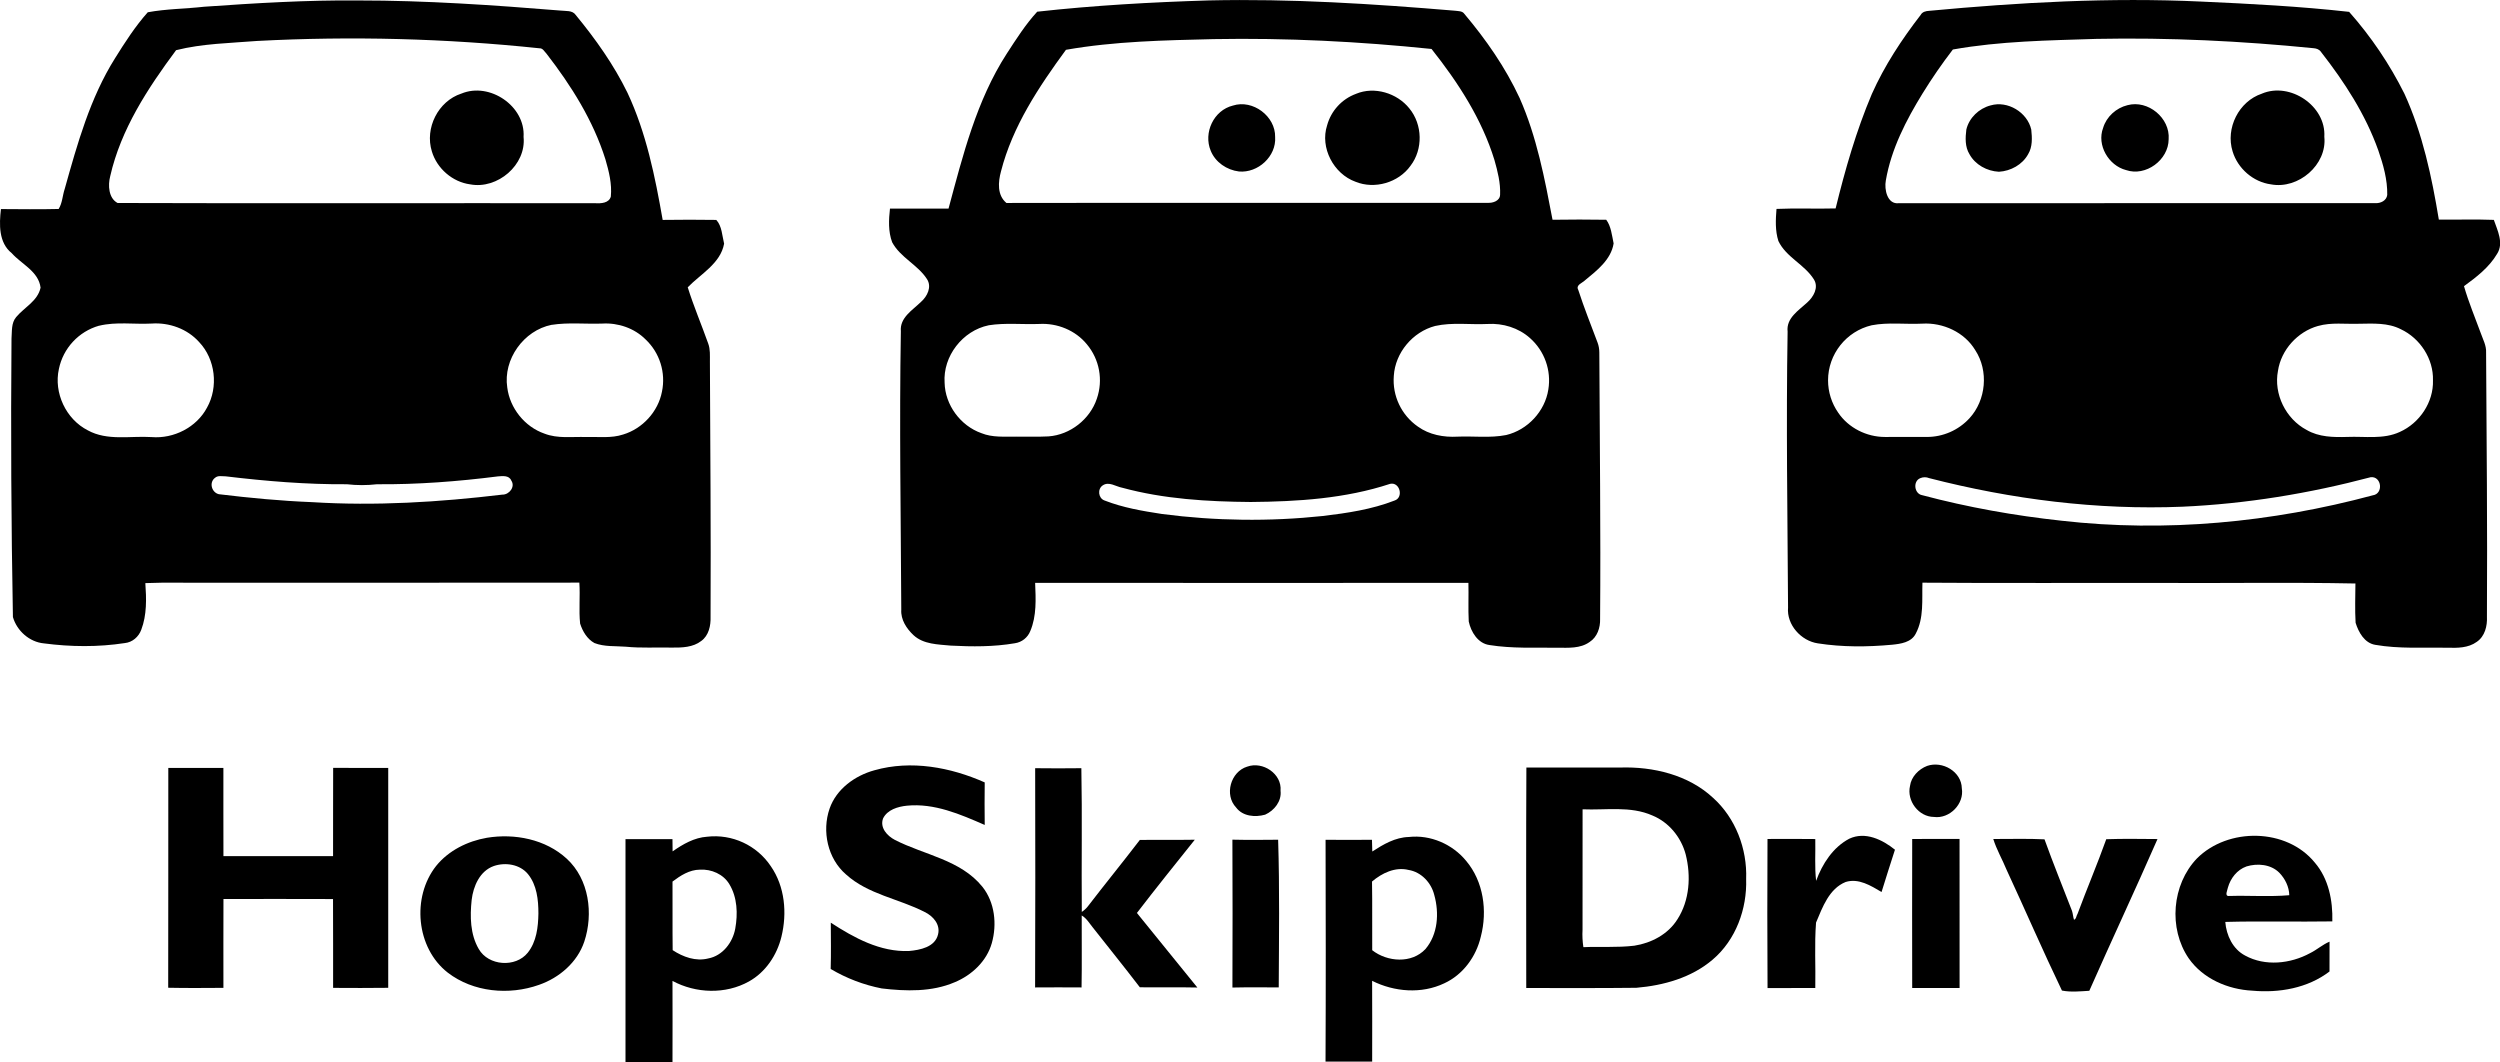 <svg clip-rule="evenodd" fill-rule="evenodd" stroke-linejoin="round" stroke-miterlimit="2" viewBox="0 0 1000 425" xmlns="http://www.w3.org/2000/svg"><g fill-rule="nonzero" transform="matrix(8.85 0 0 8.85 0 -176.992)"><path d="m16.197 20.02c3.053-.001 6.1.21 9.14.457.231.03.534-.024.685.2.896 1.088 1.72 2.248 2.34 3.519.847 1.808 1.247 3.786 1.589 5.743.808-.012 1.615-.012 2.423 0 .256.272.266.72.354 1.074-.163.899-1.07 1.376-1.644 1.972.269.862.625 1.693.926 2.544.097.26.074.54.076.812.016 3.846.049 7.69.03 11.536.013.397-.079.845-.42 1.092-.373.292-.872.304-1.324.3-.697-.017-1.396.03-2.09-.04-.472-.037-.965.01-1.414-.165-.33-.18-.536-.53-.648-.88-.064-.613.008-1.234-.035-1.851-5.57.01-11.139 0-16.708.005-.97.01-1.94-.024-2.908.017.05.704.071 1.44-.185 2.11-.116.317-.399.566-.742.6-1.21.186-2.447.173-3.658.014-.653-.06-1.222-.57-1.4-1.19-.077-4.195-.099-8.391-.064-12.586.026-.326-.017-.704.21-.971.368-.442.973-.723 1.104-1.33-.09-.737-.858-1.058-1.304-1.56-.595-.473-.568-1.31-.487-1.993.87.004 1.74.018 2.608-.004.169-.268.174-.613.275-.91.569-2.03 1.142-4.1 2.272-5.901.45-.721.914-1.444 1.481-2.08.834-.154 1.702-.155 2.548-.25 2.32-.163 4.643-.304 6.97-.284zm-6.485 21.58c-.272.213-.144.66.179.736 1.399.17 2.803.303 4.211.359 2.87.18 5.752 0 8.604-.34.31.007.595-.356.403-.636-.1-.244-.394-.204-.605-.188-1.812.23-3.637.37-5.464.355-.453.052-.91.052-1.363 0-1.83.013-3.656-.14-5.471-.357-.162.002-.364-.053-.494.073zm15.22-6.92c-1.263.254-2.198 1.56-2.005 2.833.116.934.789 1.777 1.681 2.085.6.235 1.255.133 1.883.154.558-.018 1.137.065 1.676-.115.874-.263 1.579-1.033 1.751-1.93.182-.863-.098-1.762-.74-2.367-.508-.51-1.24-.757-1.954-.716-.763.028-1.536-.06-2.292.058zm-20.456.04c-.92.262-1.621 1.017-1.814 1.954-.24 1.08.318 2.273 1.306 2.775.884.487 1.924.244 2.883.305 1.002.083 2.035-.44 2.507-1.334.521-.93.378-2.187-.359-2.962-.533-.596-1.35-.89-2.143-.835-.792.042-1.603-.09-2.38.099zm7.149-12.87c-1.223.098-2.477.118-3.666.417-1.279 1.72-2.498 3.58-2.978 5.697-.107.409-.076.993.333 1.21 7.2.025 14.4 0 21.6.01.255.015.613-.004.694-.301.057-.572-.087-1.14-.245-1.684-.552-1.755-1.546-3.333-2.667-4.78-.09-.088-.16-.245-.31-.237-4.238-.446-8.505-.557-12.761-.332z"/><path d="m46.88 20.528c2.574-.286 5.165-.43 7.755-.51 3.717-.085 7.433.156 11.135.466.146.022.324.004.418.145.978 1.16 1.854 2.42 2.495 3.8.774 1.748 1.133 3.638 1.488 5.503.809-.013 1.617-.013 2.426 0 .219.284.26.714.335 1.07-.114.73-.753 1.223-1.29 1.664-.121.125-.433.21-.308.436.26.804.576 1.588.871 2.378.055.144.08.296.081.449.015 4.016.068 8.032.035 12.048.012.393-.128.815-.472 1.037-.423.305-.967.263-1.46.26-1.022-.01-2.051.042-3.065-.12-.523-.068-.84-.592-.94-1.065-.03-.58 0-1.165-.015-1.746-6.528.004-13.056.005-19.583-.001.029.727.072 1.492-.218 2.177-.116.296-.382.507-.696.553-.957.165-1.937.158-2.904.107-.576-.056-1.226-.054-1.677-.47-.316-.295-.585-.703-.555-1.153-.02-4.194-.091-8.388-.019-12.582-.057-.62.53-.956.913-1.333.28-.246.495-.673.27-1.024-.418-.653-1.208-.978-1.577-1.67-.18-.482-.155-1.016-.098-1.52.883-.004 1.765.002 2.647-.001.648-2.406 1.264-4.886 2.633-7.004.425-.653.847-1.32 1.375-1.894zm2.96 21.41c-.246.164-.2.58.078.68.832.326 1.721.478 2.6.612 2.415.316 4.859.347 7.281.09 1.093-.132 2.199-.295 3.23-.697.424-.133.242-.856-.2-.755-2.026.668-4.178.802-6.297.82-1.95-.016-3.922-.13-5.812-.645-.284-.051-.604-.298-.88-.104zm15.025-7.206c-1.014.266-1.804 1.208-1.868 2.254-.072.903.345 1.78 1.09 2.295.514.37 1.162.489 1.786.454.732-.032 1.476.07 2.201-.073.97-.23 1.756-1.073 1.907-2.057.142-.866-.172-1.746-.83-2.327-.518-.464-1.226-.678-1.915-.636-.79.039-1.595-.084-2.371.09zm-20.181-.03c-1.176.242-2.072 1.397-1.99 2.596.022 1.004.716 1.945 1.663 2.279.497.203 1.042.152 1.566.157.488-.007.979.016 1.467-.011.981-.07 1.876-.775 2.185-1.704.292-.842.12-1.778-.453-2.461-.514-.63-1.338-.963-2.146-.917-.763.03-1.536-.06-2.292.06zm3.495-12.452c-1.229 1.677-2.416 3.459-2.937 5.497-.13.478-.179 1.074.246 1.426 7.25-.013 14.503 0 21.753-.006.234.014.552-.087.56-.368.023-.532-.111-1.057-.255-1.565-.57-1.857-1.645-3.511-2.844-5.022-3.273-.338-6.563-.505-9.853-.445-2.228.054-4.47.097-6.67.483z"/><path d="m87.198 20.488c4.08-.382 8.184-.611 12.282-.418 2.234.1 4.474.217 6.696.465.992 1.12 1.833 2.365 2.5 3.704.821 1.796 1.234 3.747 1.554 5.686.829.008 1.657-.02 2.486.012.164.477.458 1.05.148 1.534-.358.61-.934 1.052-1.497 1.462.207.72.498 1.413.756 2.117.1.288.26.57.243.884.022 3.98.063 7.96.038 11.94.021.42-.093.887-.46 1.136-.385.28-.88.279-1.335.264-1.085-.017-2.18.057-3.254-.13-.487-.081-.755-.57-.887-.997-.035-.59-.012-1.184-.008-1.775-2.955-.06-5.916-.008-8.873-.025-3.566-.008-7.131.015-10.697-.012-.026.77.075 1.594-.301 2.3-.197.4-.682.466-1.076.505-1.114.103-2.243.11-3.348-.062-.76-.111-1.417-.84-1.349-1.62-.024-4.156-.09-8.315-.02-12.471-.07-.613.499-.955.886-1.315.28-.25.528-.672.307-1.036-.42-.683-1.261-1.007-1.61-1.744-.149-.466-.124-.968-.085-1.45.89-.04 1.781.003 2.672-.022.43-1.757.931-3.504 1.637-5.172.571-1.282 1.349-2.462 2.204-3.57.077-.145.239-.182.391-.19zm-.405 21.123c-.343.135-.276.71.089.77 2.062.548 4.17.924 6.292 1.153 4.706.537 9.503.08 14.07-1.148.49-.067.407-.864-.088-.82-2.782.737-5.64 1.207-8.516 1.335-3.853.157-7.719-.332-11.447-1.292-.128-.054-.273-.053-.4.002zm17.978-6.88c-.925.259-1.669 1.079-1.812 2.03-.201 1.048.354 2.173 1.295 2.67.557.326 1.218.335 1.844.316.79-.033 1.625.12 2.369-.226.896-.401 1.528-1.345 1.498-2.332.027-.97-.58-1.9-1.453-2.31-.583-.3-1.253-.255-1.887-.247-.618.022-1.251-.072-1.854.1zm-20.177-.03c-1.15.271-1.97 1.307-1.97 2.489 0 .523.161 1.034.46 1.463.463.686 1.284 1.096 2.108 1.096.63 0 1.262-.005 1.893-.001.733.003 1.434-.304 1.93-.844.754-.82.874-2.143.263-3.077-.487-.815-1.462-1.257-2.397-1.2-.761.038-1.535-.071-2.287.074zm3.671-12.464c-.488.635-.943 1.295-1.364 1.977-.749 1.218-1.424 2.524-1.666 3.945-.075.396.061 1.09.59 1.024 7.178-.004 14.356 0 21.534-.003.235.015.507-.11.539-.37.012-.69-.179-1.366-.404-2.013-.578-1.628-1.529-3.092-2.587-4.447-.075-.117-.207-.162-.337-.172-3.261-.325-6.54-.487-9.817-.421-2.166.07-4.349.098-6.488.48z"/><path d="m20.852 24.23c1.277-.535 2.9.566 2.812 1.957.13 1.267-1.18 2.378-2.411 2.145-.803-.106-1.504-.718-1.734-1.49-.327-1.05.281-2.27 1.333-2.613m40.438.01c.832-.347 1.854-.034 2.409.66.598.728.627 1.845.051 2.595-.542.76-1.62 1.074-2.486.719-.99-.357-1.61-1.541-1.282-2.548.18-.659.667-1.19 1.308-1.425m40.945-.01c1.274-.537 2.903.559 2.819 1.95.133 1.27-1.178 2.386-2.412 2.152-.802-.106-1.501-.718-1.733-1.488-.327-1.05.278-2.265 1.326-2.613m-46.508.539c.898-.287 1.926.484 1.906 1.423.06.874-.778 1.635-1.635 1.557-.55-.068-1.066-.416-1.276-.937-.34-.813.134-1.832 1.005-2.043m34.241-.006c.774-.228 1.661.31 1.84 1.09.04.372.061.78-.14 1.112-.259.477-.789.765-1.322.796-.538-.027-1.072-.316-1.332-.796-.204-.332-.187-.74-.14-1.111.124-.53.572-.956 1.094-1.091m6.19-.011c.93-.251 1.933.582 1.86 1.54-.004.935-1.035 1.7-1.929 1.392-.787-.204-1.328-1.13-1.033-1.904.15-.507.59-.903 1.102-1.028"/><path d="m56.37 54.65c.702-.257 1.577.323 1.508 1.09.055.472-.282.894-.696 1.08-.451.126-1.011.08-1.312-.323-.544-.571-.25-1.618.5-1.848"/><path d="m87.1 54.617c.694-.241 1.556.254 1.57 1.013.118.703-.554 1.388-1.26 1.293-.694-.005-1.237-.732-1.082-1.4.054-.415.391-.76.773-.906"/><path d="m39.524 54.813c1.656-.47 3.437-.137 4.983.549-.009.64-.007 1.28 0 1.923-1.106-.484-2.278-.993-3.515-.871-.41.042-.887.18-1.081.58-.15.42.189.786.536.967 1.324.68 2.971.898 3.955 2.118.563.706.666 1.695.426 2.545-.23.819-.905 1.45-1.677 1.77-1.038.445-2.2.41-3.3.28-.813-.159-1.593-.457-2.306-.88.02-.697.008-1.395.005-2.092 1.056.686 2.235 1.333 3.535 1.28.502-.045 1.175-.175 1.312-.747.116-.45-.224-.833-.602-1.015-1.166-.601-2.557-.793-3.555-1.697-.834-.716-1.098-1.957-.744-2.977.307-.887 1.147-1.492 2.028-1.733"/><path d="m7.607 54.709c.83-.002 1.659-.001 2.49-.001.002 1.329-.004 2.658.002 3.987 1.652.004 3.303 0 4.955 0 .006-1.33-.004-2.66.004-3.99.83.006 1.659 0 2.489.004 0 3.313-.002 6.624 0 9.937-.83.013-1.66.006-2.491.003-.002-1.338.003-2.676-.004-4.015-1.65-.007-3.301-.003-4.952-.002-.007 1.338-.001 2.677-.002 4.016-.832.005-1.664.013-2.496-.005.009-3.312 0-6.623.005-9.934"/><path d="m46.787 54.72c.697.008 1.392.01 2.088 0 .041 2.164.001 4.33.02 6.496.102-.068.192-.151.269-.246.776-1.01 1.58-1.997 2.354-3.007.827-.012 1.656.005 2.484-.01-.879 1.099-1.76 2.194-2.616 3.31.914 1.122 1.818 2.25 2.732 3.37-.867-.02-1.734 0-2.6-.011-.699-.913-1.421-1.807-2.131-2.71-.153-.19-.28-.41-.496-.536-.005 1.085.013 2.17-.007 3.253-.7-.006-1.4-.004-2.1 0 .015-3.303.009-6.605.003-9.908"/><path d="m68.989 54.69h4.241c1.49-.047 3.08.33 4.195 1.368 1.02.915 1.548 2.31 1.497 3.668.045 1.353-.466 2.757-1.514 3.646-.955.817-2.215 1.168-3.448 1.273-1.658.02-3.317.01-4.977.01-.002-3.322-.011-6.644.006-9.965zm2.54 1.887c-.004 1.813 0 3.628-.002 5.442-.015.264-.002.529.038.79.768-.034 1.54.026 2.305-.067.77-.12 1.525-.518 1.944-1.19.556-.861.62-1.962.375-2.936-.205-.772-.757-1.452-1.503-1.758-.996-.442-2.103-.234-3.157-.28z"/><path d="m22.005 57.865c1.257-.207 2.653.065 3.61.945 1.013.93 1.212 2.49.793 3.75-.314.935-1.129 1.635-2.048 1.953-1.35.48-2.97.334-4.122-.553-1.434-1.116-1.637-3.417-.526-4.822.564-.698 1.417-1.12 2.293-1.273zm.316 1.276c-.635.222-.93.913-1.003 1.534-.079.742-.068 1.552.32 2.216.436.765 1.664.854 2.214.17.398-.496.473-1.16.483-1.775 0-.616-.07-1.287-.473-1.781-.365-.442-1.018-.542-1.541-.364zm8.079-.661c.466-.326.978-.623 1.56-.663 1.133-.131 2.247.386 2.88 1.334.637.92.74 2.117.48 3.183-.2.83-.714 1.605-1.47 2.025-1.056.59-2.4.544-3.455-.025.005 1.222.003 2.444 0 3.666h-2.124c-.002-3.358-.002-6.716 0-10.074.707-.003 1.415-.002 2.123 0 0 .185.004.37.006.555zm-.004 1.364c.007 1.033-.006 2.068.007 3.1.47.309 1.043.518 1.608.375.651-.121 1.108-.723 1.221-1.35.12-.668.095-1.41-.266-2.005-.27-.456-.816-.69-1.334-.658-.47.004-.876.266-1.236.538z"/><path d="m62.025 58.485c.5-.324 1.035-.64 1.652-.656.976-.11 1.975.326 2.592 1.083.785.934.964 2.26.661 3.419-.208.9-.803 1.722-1.653 2.112-1.028.49-2.258.39-3.26-.113.007 1.217.003 2.434.002 3.65-.703-.004-1.406-.001-2.108 0 .016-3.341.011-6.683.002-10.024.698.005 1.398.006 2.097 0 .003.175.01.352.015.529zm-.013 1.358c.018 1.034.001 2.069.009 3.104.683.533 1.785.615 2.407-.054.565-.664.625-1.627.399-2.438-.134-.556-.588-1.045-1.166-1.137-.6-.147-1.202.142-1.649.525z"/><path d="m83.583 57.907c.72-.338 1.498.04 2.065.497-.211.634-.403 1.274-.606 1.912-.486-.286-1.033-.633-1.621-.454-.754.306-1.047 1.144-1.34 1.835-.076.98-.014 1.973-.034 2.958-.72.004-1.44 0-2.158.002-.013-2.246-.014-4.492-.002-6.738.719-.002 1.44-.007 2.16.003.014.63-.035 1.263.038 1.89.276-.764.761-1.517 1.498-1.905zm15.712.893c1.405-1.41 4.054-1.383 5.33.188.626.73.816 1.72.791 2.656-1.612.026-3.226-.02-4.838.024.048.604.338 1.228.896 1.52.903.497 2.05.373 2.934-.108.309-.15.564-.388.882-.52l-.002 1.348c-.985.755-2.278.978-3.491.867-1.103-.055-2.23-.54-2.873-1.462-.923-1.35-.76-3.332.371-4.513zm2.237.362c-.422.15-.718.533-.836.955-.016.113-.17.398.056.378.903-.027 1.825.043 2.718-.034-.006-.38-.191-.75-.454-1.02-.384-.382-.988-.431-1.484-.28z"/><path d="m55.702 57.95c.689.016 1.377.01 2.067.003.07 2.224.037 4.45.027 6.675-.699-.003-1.396-.01-2.093.006.007-2.228.01-4.456-.001-6.683"/><path d="m86.427 57.92c.713-.006 1.426-.003 2.14-.002.005 2.246.002 4.492.002 6.737-.714.003-1.428.003-2.142 0-.004-2.244-.005-4.49 0-6.735m3.664 0c.772.004 1.545-.024 2.316.015.39 1.086.827 2.157 1.243 3.235.044.13.046.27.09.4.105-.03.106-.192.163-.273.418-1.128.89-2.235 1.295-3.367.771-.028 1.543-.012 2.316-.008-1.004 2.296-2.07 4.565-3.082 6.858-.41.025-.835.07-1.237-.01-.865-1.8-1.658-3.638-2.499-5.451-.192-.47-.453-.913-.605-1.4"/></g></svg>